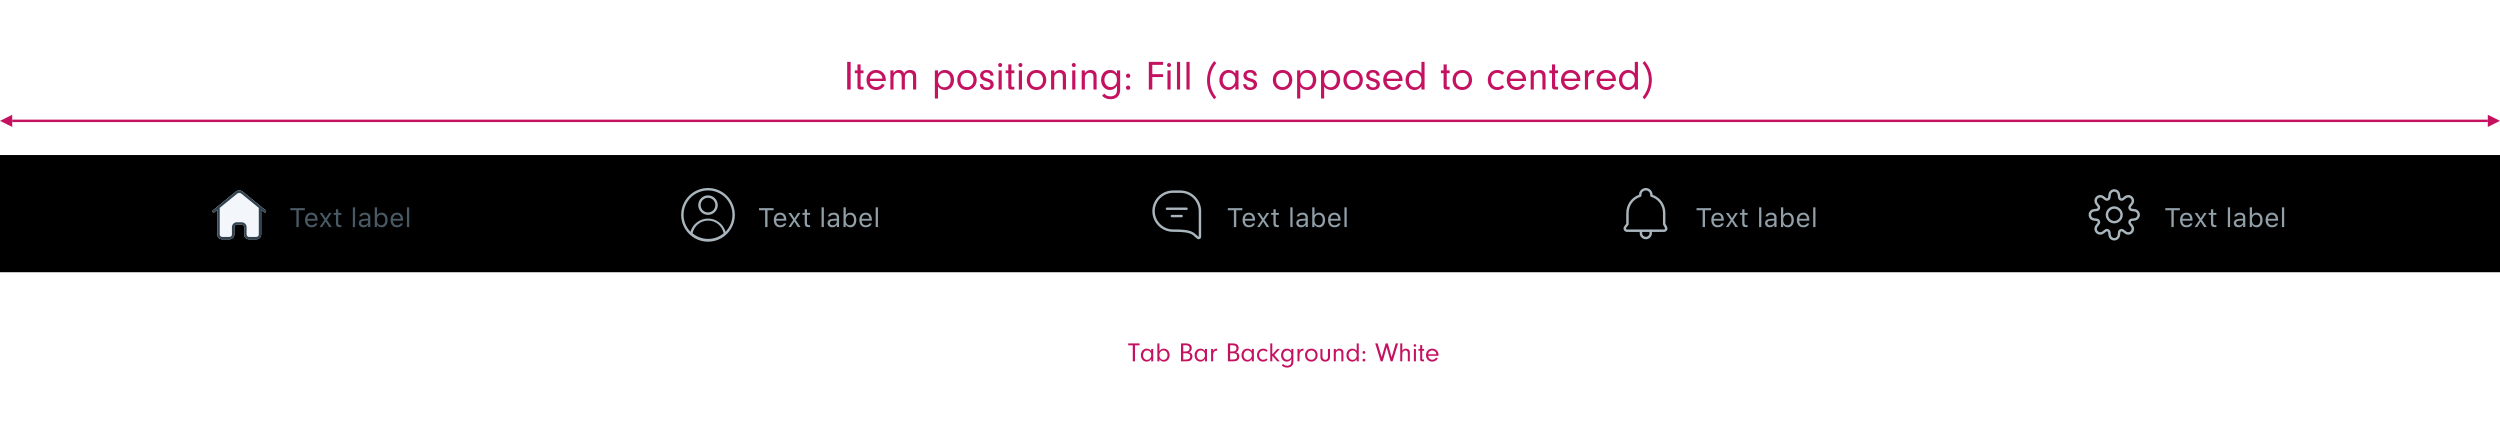 <svg xmlns="http://www.w3.org/2000/svg" xmlns:xlink="http://www.w3.org/1999/xlink" width="1024" height="180" viewBox="0 0 1024 180">
  <defs>
    <rect id="2-b" width="1024" height="48"/>
    <filter id="2-a" width="100%" height="102.1%" x="0%" y="-1.6%" filterUnits="objectBoundingBox">
      <feOffset dy="-.5" in="SourceAlpha" result="shadowOffsetOuter1"/>
      <feComposite in="shadowOffsetOuter1" in2="SourceAlpha" operator="out" result="shadowOffsetOuter1"/>
      <feColorMatrix in="shadowOffsetOuter1" values="0 0 0 0 0   0 0 0 0 0   0 0 0 0 0  0 0 0 0.2 0"/>
    </filter>
    <path id="2-c" d="M12,15 L12,15.5 C10.109,15.5 8.5,13.891 8.5,11.999 C8.5,10.108 10.109,8.5 12,8.5 C13.891,8.5 15.5,10.108 15.5,11.999 C15.5,13.891 13.891,15.5 12,15.5 L12,15 Z M14.5,11.999 C14.5,10.661 13.339,9.5 12,9.5 C10.661,9.5 9.5,10.661 9.5,11.999 C9.5,13.339 10.661,14.5 12,14.5 C13.339,14.5 14.5,13.339 14.5,11.999 Z M19.061,10.47 C17.921,10.328 17.369,8.998 18.075,8.09 L18.832,7.117 C19.261,6.564 19.212,5.778 18.717,5.283 C18.223,4.788 17.437,4.739 16.884,5.169 L15.91,5.925 C15.003,6.631 13.673,6.08 13.531,4.94 L13.377,3.716 C13.29,3.021 12.7,2.5 12,2.5 C11.3,2.5 10.71,3.021 10.623,3.716 L10.469,4.94 C10.327,6.08 8.997,6.631 8.09,5.926 L7.116,5.169 C6.563,4.739 5.777,4.788 5.283,5.283 C4.788,5.778 4.739,6.564 5.168,7.116 L5.926,8.09 C6.631,8.998 6.079,10.328 4.939,10.47 L3.716,10.623 C3.021,10.71 2.5,11.301 2.5,12 C2.5,12.7 3.021,13.291 3.715,13.378 L4.939,13.531 C6.079,13.673 6.631,15.003 5.925,15.911 L5.168,16.884 C4.739,17.437 4.788,18.223 5.283,18.718 C5.777,19.213 6.563,19.262 7.116,18.832 L8.09,18.074 C8.997,17.37 10.327,17.921 10.469,19.06 L10.623,20.285 C10.71,20.979 11.3,21.5 12,21.5 C12.7,21.5 13.29,20.979 13.377,20.285 L13.531,19.061 C13.673,17.921 15.003,17.37 15.91,18.075 L16.884,18.832 C17.437,19.262 18.223,19.213 18.717,18.718 C19.212,18.223 19.261,17.437 18.832,16.885 L18.074,15.911 C17.369,15.003 17.921,13.673 19.061,13.531 L20.284,13.378 C20.979,13.291 21.5,12.7 21.5,12 C21.5,11.301 20.979,10.71 20.285,10.623 L19.061,10.47 Z M22.5,12 C22.5,13.204 21.603,14.221 20.408,14.37 L19.184,14.523 C18.814,14.569 18.635,15.002 18.864,15.297 L19.621,16.271 C20.36,17.221 20.276,18.574 19.424,19.425 C18.573,20.276 17.221,20.361 16.27,19.621 L15.297,18.864 C15.002,18.635 14.569,18.814 14.523,19.185 L14.369,20.409 C14.22,21.604 13.205,22.5 12,22.5 C10.795,22.5 9.78,21.604 9.631,20.409 L9.477,19.184 C9.431,18.814 8.998,18.635 8.704,18.864 L7.73,19.621 C6.779,20.361 5.427,20.276 4.576,19.425 C3.724,18.574 3.64,17.221 4.379,16.27 L5.136,15.297 C5.365,15.002 5.186,14.569 4.816,14.523 L3.591,14.37 C2.397,14.221 1.5,13.204 1.5,12 C1.5,10.796 2.397,9.78 3.592,9.631 L4.816,9.478 C5.186,9.432 5.365,8.999 5.136,8.704 L4.379,7.73 C3.64,6.779 3.724,5.427 4.575,4.576 C5.426,3.724 6.779,3.64 7.73,4.379 L8.704,5.136 C8.998,5.366 9.431,5.186 9.477,4.816 L9.631,3.592 C9.78,2.397 10.796,1.5 12,1.5 C13.204,1.5 14.22,2.397 14.369,3.592 L14.523,4.816 C14.569,5.186 15.002,5.366 15.296,5.136 L16.27,4.379 C17.221,3.64 18.574,3.724 19.424,4.576 C20.276,5.427 20.36,6.779 19.621,7.73 L18.864,8.703 C18.635,8.999 18.814,9.432 19.184,9.478 L20.408,9.631 C21.603,9.78 22.5,10.796 22.5,12 Z"/>
    <path id="2-d" d="M13.491,2 L10.514,2 C5.812,2 2,5.799 2,10.485 C2,15.171 5.812,18.97 10.514,18.97 L11.162,18.97 C18.84,18.97 18.33,20.363 20.398,21.818 C20.577,21.943 20.773,22 20.965,22 C21.498,22 22,21.567 22,20.965 L22,10.48 C22,5.796 18.19,2 13.491,2 M13.491,2.998 C17.631,2.998 20.998,6.354 20.998,10.48 L20.998,20.965 C20.998,20.988 20.977,20.998 20.974,21.001 C20.607,20.741 20.331,20.484 20.041,20.211 C18.556,18.818 17.217,17.972 11.162,17.972 L10.514,17.972 C6.372,17.972 3.002,14.614 3.002,10.485 C3.002,6.356 6.372,2.998 10.514,2.998 L13.491,2.998 M16,9 C16.276,9 16.5,9.224 16.5,9.5 C16.5,9.776 16.276,10 16,10 L8,10 C7.724,10 7.5,9.776 7.5,9.5 C7.5,9.224 7.724,9 8,9 L16,9 Z M14,12 C14.276,12 14.5,12.224 14.5,12.5 C14.5,12.776 14.276,13 14,13 L10,13 C9.724,13 9.5,12.776 9.5,12.5 C9.5,12.224 9.724,12 10,12 L14,12 Z"/>
    <path id="2-e" d="M12,11.014 C13.654,11.014 15,9.668 15,8.014 C15,6.36 13.654,5.014 12,5.014 C10.346,5.014 9,6.36 9,8.014 C9,9.668 10.346,11.014 12,11.014 Z M12,4.014 C14.206,4.014 16,5.808 16,8.014 C16,10.22 14.206,12.014 12,12.014 C9.794,12.014 8,10.22 8,8.014 C8,5.808 9.794,4.014 12,4.014 Z M19.193,18.93 C20.926,17.13 22,14.69 22,11.999 C22,6.486 17.514,2 12,2 C6.486,2 2,6.486 2,11.999 C2,14.69 3.073,17.13 4.807,18.93 C5.711,15.803 8.582,13.514 12,13.514 C15.418,13.514 18.289,15.803 19.193,18.93 Z M12,1 C18.075,1 23,5.925 23,11.999 C23,18.075 18.075,22.999 12,22.999 C5.925,22.999 1,18.075 1,11.999 C1,5.925 5.925,1 12,1 Z M12.049,14.354 C8.943,14.354 6.293,16.555 5.685,19.552 C7.48,21.041 9.72,21.854 12.049,21.854 C14.378,21.854 16.618,21.041 18.413,19.552 C17.805,16.555 15.155,14.354 12.049,14.354 Z"/>
    <path id="2-f" d="M21,9.959 L21,20.033 C21,21.14 20.102,22.038 18.995,22.038 L16.005,22.038 C14.898,22.038 14,21.14 14,20.033 L14,17.041 C14,16.487 13.551,16.038 12.997,16.038 L11.003,16.038 C10.449,16.038 10,16.487 10,17.041 L10,20.033 C10,21.14 9.102,22.038 7.995,22.038 L5.005,22.038 C3.898,22.038 3,21.14 3,20.033 L3,9.96 L1.816,10.926 C1.602,11.1 1.287,11.068 1.113,10.854 C0.938,10.64 0.97,10.326 1.184,10.151 L10.315,2.703 C11.246,1.771 12.754,1.771 13.647,2.669 L22.816,10.151 C23.03,10.326 23.062,10.64 22.887,10.854 C22.713,11.068 22.398,11.1 22.184,10.926 L21,9.959 Z M20,9.143 L12.977,3.41 C12.438,2.869 11.562,2.869 10.985,3.444 L4,9.144 L4,20.033 C4,20.588 4.45,21.038 5.005,21.038 L7.995,21.038 C8.55,21.038 9,20.588 9,20.033 L9,17.041 C9,15.935 9.897,15.038 11.003,15.038 L12.997,15.038 C14.103,15.038 15,15.935 15,17.041 L15,20.033 C15,20.588 15.45,21.038 16.005,21.038 L18.995,21.038 C19.55,21.038 20,20.588 20,20.033 L20,9.143 Z"/>
  </defs>
  <g fill="none" fill-rule="evenodd">
    <rect width="1024" height="180" fill="#FFF" fill-opacity=".01" fill-rule="nonzero"/>
    <g transform="translate(0 25)">
      <g transform="translate(0 39)">
        <rect width="1024" height="48" fill="#FFF"/>
        <use fill="#000" filter="url(#2-a)" xlink:href="#2-b"/>
        <use fill="#FFF" fill-opacity="0" xlink:href="#2-b"/>
        <g transform="translate(854 12)">
          <path fill="#919FA8" d="M36.369,17 L35.402,17 L35.402,10.12 L32.905,10.12 L32.905,9.25 L38.867,9.25 L38.867,10.12 L36.369,10.12 L36.369,17 Z M41.547,11.924 C40.623,11.924 39.979,12.601 39.909,13.627 L43.099,13.627 C43.078,12.601 42.466,11.924 41.547,11.924 Z M43.073,15.501 L43.996,15.501 C43.717,16.495 42.825,17.102 41.558,17.102 C39.952,17.102 38.948,15.942 38.948,14.11 C38.948,12.29 39.968,11.108 41.558,11.108 C43.121,11.108 44.072,12.22 44.072,14.019 L44.072,14.374 L39.909,14.374 L39.909,14.417 C39.957,15.561 40.596,16.286 41.579,16.286 C42.326,16.286 42.831,16.012 43.073,15.501 Z M47.429,14.814 L47.343,14.814 L45.968,17 L44.92,17 L46.902,14.105 L44.899,11.21 L46,11.21 L47.375,13.364 L47.461,13.364 L48.82,11.21 L49.867,11.21 L47.901,14.067 L49.894,17 L48.798,17 L47.429,14.814 Z M51.613,9.711 L52.537,9.711 L52.537,11.21 L53.826,11.21 L53.826,11.983 L52.537,11.983 L52.537,15.26 C52.537,15.942 52.795,16.232 53.396,16.232 C53.563,16.232 53.654,16.227 53.826,16.21 L53.826,16.989 C53.643,17.021 53.466,17.043 53.283,17.043 C52.091,17.043 51.613,16.603 51.613,15.496 L51.613,11.983 L50.678,11.983 L50.678,11.21 L51.613,11.21 L51.613,9.711 Z M58.521,17 L58.521,8.911 L59.444,8.911 L59.444,17 L58.521,17 Z M63.091,16.291 C64.042,16.291 64.746,15.668 64.746,14.841 L64.746,14.309 L63.188,14.411 C62.307,14.47 61.921,14.776 61.921,15.356 C61.921,15.947 62.42,16.291 63.091,16.291 Z M62.92,17.102 C61.797,17.102 60.965,16.436 60.965,15.378 C60.965,14.341 61.727,13.745 63.075,13.665 L64.746,13.562 L64.746,13.036 C64.746,12.322 64.3,11.93 63.435,11.93 C62.742,11.93 62.259,12.193 62.13,12.649 L61.195,12.649 C61.319,11.72 62.232,11.108 63.467,11.108 C64.88,11.108 65.67,11.833 65.67,13.036 L65.67,17 L64.789,17 L64.789,16.146 L64.703,16.146 C64.327,16.764 63.693,17.102 62.92,17.102 Z M70.327,17.102 C69.521,17.102 68.833,16.721 68.468,16.076 L68.382,16.076 L68.382,17 L67.501,17 L67.501,8.911 L68.425,8.911 L68.425,12.123 L68.511,12.123 C68.828,11.5 69.532,11.108 70.327,11.108 C71.798,11.108 72.754,12.284 72.754,14.105 C72.754,15.915 71.793,17.102 70.327,17.102 Z M70.112,11.94 C69.059,11.94 68.404,12.768 68.404,14.105 C68.404,15.442 69.059,16.27 70.112,16.27 C71.17,16.27 71.798,15.458 71.798,14.105 C71.798,12.751 71.17,11.94 70.112,11.94 Z M76.584,11.924 C75.66,11.924 75.016,12.601 74.946,13.627 L78.136,13.627 C78.115,12.601 77.502,11.924 76.584,11.924 Z M78.109,15.501 L79.033,15.501 C78.754,16.495 77.862,17.102 76.595,17.102 C74.989,17.102 73.984,15.942 73.984,14.11 C73.984,12.29 75.005,11.108 76.595,11.108 C78.158,11.108 79.108,12.22 79.108,14.019 L79.108,14.374 L74.946,14.374 L74.946,14.417 C74.994,15.561 75.633,16.286 76.616,16.286 C77.363,16.286 77.868,16.012 78.109,15.501 Z M80.682,17 L80.682,8.911 L81.606,8.911 L81.606,17 L80.682,17 Z"/>
          <path d="M22.5,12 C22.5,13.204 21.603,14.221 20.408,14.37 L19.184,14.523 C18.814,14.569 18.635,15.002 18.864,15.297 L19.621,16.271 C20.36,17.221 20.276,18.574 19.424,19.425 C18.573,20.276 17.221,20.361 16.27,19.621 L15.297,18.864 C15.002,18.635 14.569,18.814 14.523,19.185 L14.369,20.409 C14.22,21.604 13.205,22.5 12,22.5 C10.795,22.5 9.78,21.604 9.631,20.409 L9.477,19.184 C9.431,18.814 8.998,18.635 8.704,18.864 L7.73,19.621 C6.779,20.361 5.427,20.276 4.576,19.425 C3.724,18.574 3.64,17.221 4.379,16.27 L5.136,15.297 C5.365,15.002 5.186,14.569 4.816,14.523 L3.591,14.37 C2.397,14.221 1.5,13.204 1.5,12 C1.5,10.796 2.397,9.78 3.592,9.631 L4.816,9.478 C5.186,9.432 5.365,8.999 5.136,8.704 L4.379,7.73 C3.64,6.779 3.724,5.427 4.575,4.576 C5.426,3.724 6.779,3.64 7.73,4.379 L8.704,5.136 C8.998,5.366 9.431,5.186 9.477,4.816 L9.631,3.592 C9.78,2.397 10.796,1.5 12,1.5 C13.204,1.5 14.22,2.397 14.369,3.592 L14.523,4.816 C14.569,5.186 15.002,5.366 15.296,5.136 L16.27,4.379 C17.221,3.64 18.574,3.724 19.424,4.576 C20.276,5.427 20.36,6.779 19.621,7.73 L18.864,8.703 C18.635,8.999 18.814,9.432 19.184,9.478 L20.408,9.631 C21.603,9.78 22.5,10.796 22.5,12 Z M12,15 L12,15.5 C13.891,15.5 15.5,13.891 15.5,11.999 C15.5,10.108 13.891,8.5 12,8.5 C10.109,8.5 8.5,10.108 8.5,11.999 C8.5,13.891 10.109,15.5 12,15.5 L12,15 Z"/>
          <use fill="#A9B6BE" xlink:href="#2-c"/>
        </g>
        <g transform="translate(662 12)">
          <path fill="#919FA8" d="M36.369,17 L35.402,17 L35.402,10.12 L32.905,10.12 L32.905,9.25 L38.867,9.25 L38.867,10.12 L36.369,10.12 L36.369,17 Z M41.547,11.924 C40.623,11.924 39.979,12.601 39.909,13.627 L43.099,13.627 C43.078,12.601 42.466,11.924 41.547,11.924 Z M43.073,15.501 L43.996,15.501 C43.717,16.495 42.825,17.102 41.558,17.102 C39.952,17.102 38.948,15.942 38.948,14.11 C38.948,12.29 39.968,11.108 41.558,11.108 C43.121,11.108 44.072,12.22 44.072,14.019 L44.072,14.374 L39.909,14.374 L39.909,14.417 C39.957,15.561 40.596,16.286 41.579,16.286 C42.326,16.286 42.831,16.012 43.073,15.501 Z M47.429,14.814 L47.343,14.814 L45.968,17 L44.92,17 L46.902,14.105 L44.899,11.21 L46,11.21 L47.375,13.364 L47.461,13.364 L48.82,11.21 L49.867,11.21 L47.901,14.067 L49.894,17 L48.798,17 L47.429,14.814 Z M51.613,9.711 L52.537,9.711 L52.537,11.21 L53.826,11.21 L53.826,11.983 L52.537,11.983 L52.537,15.26 C52.537,15.942 52.795,16.232 53.396,16.232 C53.563,16.232 53.654,16.227 53.826,16.21 L53.826,16.989 C53.643,17.021 53.466,17.043 53.283,17.043 C52.091,17.043 51.613,16.603 51.613,15.496 L51.613,11.983 L50.678,11.983 L50.678,11.21 L51.613,11.21 L51.613,9.711 Z M58.521,17 L58.521,8.911 L59.444,8.911 L59.444,17 L58.521,17 Z M63.091,16.291 C64.042,16.291 64.746,15.668 64.746,14.841 L64.746,14.309 L63.188,14.411 C62.307,14.47 61.921,14.776 61.921,15.356 C61.921,15.947 62.42,16.291 63.091,16.291 Z M62.92,17.102 C61.797,17.102 60.965,16.436 60.965,15.378 C60.965,14.341 61.727,13.745 63.075,13.665 L64.746,13.562 L64.746,13.036 C64.746,12.322 64.3,11.93 63.435,11.93 C62.742,11.93 62.259,12.193 62.13,12.649 L61.195,12.649 C61.319,11.72 62.232,11.108 63.467,11.108 C64.88,11.108 65.67,11.833 65.67,13.036 L65.67,17 L64.789,17 L64.789,16.146 L64.703,16.146 C64.327,16.764 63.693,17.102 62.92,17.102 Z M70.327,17.102 C69.521,17.102 68.833,16.721 68.468,16.076 L68.382,16.076 L68.382,17 L67.501,17 L67.501,8.911 L68.425,8.911 L68.425,12.123 L68.511,12.123 C68.828,11.5 69.532,11.108 70.327,11.108 C71.798,11.108 72.754,12.284 72.754,14.105 C72.754,15.915 71.793,17.102 70.327,17.102 Z M70.112,11.94 C69.059,11.94 68.404,12.768 68.404,14.105 C68.404,15.442 69.059,16.27 70.112,16.27 C71.17,16.27 71.798,15.458 71.798,14.105 C71.798,12.751 71.17,11.94 70.112,11.94 Z M76.584,11.924 C75.66,11.924 75.016,12.601 74.946,13.627 L78.136,13.627 C78.115,12.601 77.502,11.924 76.584,11.924 Z M78.109,15.501 L79.033,15.501 C78.754,16.495 77.862,17.102 76.595,17.102 C74.989,17.102 73.984,15.942 73.984,14.11 C73.984,12.29 75.005,11.108 76.595,11.108 C78.158,11.108 79.108,12.22 79.108,14.019 L79.108,14.374 L74.946,14.374 L74.946,14.417 C74.994,15.561 75.633,16.286 76.616,16.286 C77.363,16.286 77.868,16.012 78.109,15.501 Z M80.682,17 L80.682,8.911 L81.606,8.911 L81.606,17 L80.682,17 Z"/>
          <path fill="#A9B6BE" d="M19.571,18.002 L4.427,18.002 C4.193,18.002 4.084,17.84 4.049,17.771 C4.014,17.7 3.947,17.519 4.085,17.329 L5.112,15.937 L5.112,11.216 C5.112,8.138 7.115,5.427 9.985,4.625 C10.205,4.563 10.341,4.361 10.342,4.143 L10.351,3.775 C10.351,2.797 11.149,2 12.13,2 C13.111,2 13.909,2.797 13.909,3.775 L13.909,4.143 C13.919,4.361 14.054,4.563 14.275,4.625 C17.144,5.427 19.148,8.138 19.148,11.216 L19.148,15.899 L19.945,17.379 C20.048,17.57 19.972,17.734 19.935,17.796 C19.898,17.858 19.789,18.002 19.571,18.002 Z M13.635,19.502 C13.635,20.33 12.96,21.004 12.13,21.004 C11.3,21.004 10.624,20.33 10.624,19.502 L10.624,19.002 L13.635,19.002 L13.635,19.502 Z M20.151,15.647 L20.151,11.216 C20.151,7.828 18.009,4.845 14.911,3.798 C14.911,2.245 13.664,1 12.13,1 C10.596,1 9.348,2.245 9.348,3.775 C6.251,4.845 4.109,7.828 4.109,11.216 L4.109,15.608 L3.277,16.737 C2.957,17.172 2.911,17.741 3.155,18.222 C3.4,18.703 3.887,19.002 4.427,19.002 L9.622,19.002 L9.622,19.502 C9.622,20.882 10.747,22.004 12.13,22.004 C13.513,22.004 14.638,20.882 14.638,19.502 L14.638,19.002 L19.571,19.002 C20.079,19.002 20.536,18.743 20.796,18.31 C21.056,17.876 21.068,17.352 20.829,16.906 L20.151,15.647 Z"/>
        </g>
        <g transform="translate(470 12)">
          <path fill="#919FA8" d="M36.369,17 L35.402,17 L35.402,10.12 L32.905,10.12 L32.905,9.25 L38.867,9.25 L38.867,10.12 L36.369,10.12 L36.369,17 Z M41.547,11.924 C40.623,11.924 39.979,12.601 39.909,13.627 L43.099,13.627 C43.078,12.601 42.466,11.924 41.547,11.924 Z M43.073,15.501 L43.996,15.501 C43.717,16.495 42.825,17.102 41.558,17.102 C39.952,17.102 38.948,15.942 38.948,14.11 C38.948,12.29 39.968,11.108 41.558,11.108 C43.121,11.108 44.072,12.22 44.072,14.019 L44.072,14.374 L39.909,14.374 L39.909,14.417 C39.957,15.561 40.596,16.286 41.579,16.286 C42.326,16.286 42.831,16.012 43.073,15.501 Z M47.429,14.814 L47.343,14.814 L45.968,17 L44.92,17 L46.902,14.105 L44.899,11.21 L46,11.21 L47.375,13.364 L47.461,13.364 L48.82,11.21 L49.867,11.21 L47.901,14.067 L49.894,17 L48.798,17 L47.429,14.814 Z M51.613,9.711 L52.537,9.711 L52.537,11.21 L53.826,11.21 L53.826,11.983 L52.537,11.983 L52.537,15.26 C52.537,15.942 52.795,16.232 53.396,16.232 C53.563,16.232 53.654,16.227 53.826,16.21 L53.826,16.989 C53.643,17.021 53.466,17.043 53.283,17.043 C52.091,17.043 51.613,16.603 51.613,15.496 L51.613,11.983 L50.678,11.983 L50.678,11.21 L51.613,11.21 L51.613,9.711 Z M58.521,17 L58.521,8.911 L59.444,8.911 L59.444,17 L58.521,17 Z M63.091,16.291 C64.042,16.291 64.746,15.668 64.746,14.841 L64.746,14.309 L63.188,14.411 C62.307,14.47 61.921,14.776 61.921,15.356 C61.921,15.947 62.42,16.291 63.091,16.291 Z M62.92,17.102 C61.797,17.102 60.965,16.436 60.965,15.378 C60.965,14.341 61.727,13.745 63.075,13.665 L64.746,13.562 L64.746,13.036 C64.746,12.322 64.3,11.93 63.435,11.93 C62.742,11.93 62.259,12.193 62.13,12.649 L61.195,12.649 C61.319,11.72 62.232,11.108 63.467,11.108 C64.88,11.108 65.67,11.833 65.67,13.036 L65.67,17 L64.789,17 L64.789,16.146 L64.703,16.146 C64.327,16.764 63.693,17.102 62.92,17.102 Z M70.327,17.102 C69.521,17.102 68.833,16.721 68.468,16.076 L68.382,16.076 L68.382,17 L67.501,17 L67.501,8.911 L68.425,8.911 L68.425,12.123 L68.511,12.123 C68.828,11.5 69.532,11.108 70.327,11.108 C71.798,11.108 72.754,12.284 72.754,14.105 C72.754,15.915 71.793,17.102 70.327,17.102 Z M70.112,11.94 C69.059,11.94 68.404,12.768 68.404,14.105 C68.404,15.442 69.059,16.27 70.112,16.27 C71.17,16.27 71.798,15.458 71.798,14.105 C71.798,12.751 71.17,11.94 70.112,11.94 Z M76.584,11.924 C75.66,11.924 75.016,12.601 74.946,13.627 L78.136,13.627 C78.115,12.601 77.502,11.924 76.584,11.924 Z M78.109,15.501 L79.033,15.501 C78.754,16.495 77.862,17.102 76.595,17.102 C74.989,17.102 73.984,15.942 73.984,14.11 C73.984,12.29 75.005,11.108 76.595,11.108 C78.158,11.108 79.108,12.22 79.108,14.019 L79.108,14.374 L74.946,14.374 L74.946,14.417 C74.994,15.561 75.633,16.286 76.616,16.286 C77.363,16.286 77.868,16.012 78.109,15.501 Z M80.682,17 L80.682,8.911 L81.606,8.911 L81.606,17 L80.682,17 Z"/>
          <path d="M13.491,2 C18.19,2 22,5.796 22,10.48 L22,20.965 C22,21.567 21.498,22 20.965,22 C20.773,22 20.577,21.943 20.398,21.818 C18.33,20.363 18.84,18.97 11.162,18.97 L10.514,18.97 C5.812,18.97 2,15.171 2,10.485 C2,5.799 5.812,2 10.514,2 L13.491,2 Z M16,9 L8,9 C7.724,9 7.5,9.224 7.5,9.5 C7.5,9.776 7.724,10 8,10 L16,10 C16.276,10 16.5,9.776 16.5,9.5 C16.5,9.224 16.276,9 16,9 Z M14,12 L10,12 C9.724,12 9.5,12.224 9.5,12.5 C9.5,12.776 9.724,13 10,13 L14,13 C14.276,13 14.5,12.776 14.5,12.5 C14.5,12.224 14.276,12 14,12 Z"/>
          <use fill="#A9B6BE" xlink:href="#2-d"/>
        </g>
        <g transform="translate(278 12)">
          <path fill="#919FA8" d="M36.369,17 L35.402,17 L35.402,10.12 L32.905,10.12 L32.905,9.25 L38.867,9.25 L38.867,10.12 L36.369,10.12 L36.369,17 Z M41.547,11.924 C40.623,11.924 39.979,12.601 39.909,13.627 L43.099,13.627 C43.078,12.601 42.466,11.924 41.547,11.924 Z M43.073,15.501 L43.996,15.501 C43.717,16.495 42.825,17.102 41.558,17.102 C39.952,17.102 38.948,15.942 38.948,14.11 C38.948,12.29 39.968,11.108 41.558,11.108 C43.121,11.108 44.072,12.22 44.072,14.019 L44.072,14.374 L39.909,14.374 L39.909,14.417 C39.957,15.561 40.596,16.286 41.579,16.286 C42.326,16.286 42.831,16.012 43.073,15.501 Z M47.429,14.814 L47.343,14.814 L45.968,17 L44.92,17 L46.902,14.105 L44.899,11.21 L46,11.21 L47.375,13.364 L47.461,13.364 L48.82,11.21 L49.867,11.21 L47.901,14.067 L49.894,17 L48.798,17 L47.429,14.814 Z M51.613,9.711 L52.537,9.711 L52.537,11.21 L53.826,11.21 L53.826,11.983 L52.537,11.983 L52.537,15.26 C52.537,15.942 52.795,16.232 53.396,16.232 C53.563,16.232 53.654,16.227 53.826,16.21 L53.826,16.989 C53.643,17.021 53.466,17.043 53.283,17.043 C52.091,17.043 51.613,16.603 51.613,15.496 L51.613,11.983 L50.678,11.983 L50.678,11.21 L51.613,11.21 L51.613,9.711 Z M58.521,17 L58.521,8.911 L59.444,8.911 L59.444,17 L58.521,17 Z M63.091,16.291 C64.042,16.291 64.746,15.668 64.746,14.841 L64.746,14.309 L63.188,14.411 C62.307,14.47 61.921,14.776 61.921,15.356 C61.921,15.947 62.42,16.291 63.091,16.291 Z M62.92,17.102 C61.797,17.102 60.965,16.436 60.965,15.378 C60.965,14.341 61.727,13.745 63.075,13.665 L64.746,13.562 L64.746,13.036 C64.746,12.322 64.3,11.93 63.435,11.93 C62.742,11.93 62.259,12.193 62.13,12.649 L61.195,12.649 C61.319,11.72 62.232,11.108 63.467,11.108 C64.88,11.108 65.67,11.833 65.67,13.036 L65.67,17 L64.789,17 L64.789,16.146 L64.703,16.146 C64.327,16.764 63.693,17.102 62.92,17.102 Z M70.327,17.102 C69.521,17.102 68.833,16.721 68.468,16.076 L68.382,16.076 L68.382,17 L67.501,17 L67.501,8.911 L68.425,8.911 L68.425,12.123 L68.511,12.123 C68.828,11.5 69.532,11.108 70.327,11.108 C71.798,11.108 72.754,12.284 72.754,14.105 C72.754,15.915 71.793,17.102 70.327,17.102 Z M70.112,11.94 C69.059,11.94 68.404,12.768 68.404,14.105 C68.404,15.442 69.059,16.27 70.112,16.27 C71.17,16.27 71.798,15.458 71.798,14.105 C71.798,12.751 71.17,11.94 70.112,11.94 Z M76.584,11.924 C75.66,11.924 75.016,12.601 74.946,13.627 L78.136,13.627 C78.115,12.601 77.502,11.924 76.584,11.924 Z M78.109,15.501 L79.033,15.501 C78.754,16.495 77.862,17.102 76.595,17.102 C74.989,17.102 73.984,15.942 73.984,14.11 C73.984,12.29 75.005,11.108 76.595,11.108 C78.158,11.108 79.108,12.22 79.108,14.019 L79.108,14.374 L74.946,14.374 L74.946,14.417 C74.994,15.561 75.633,16.286 76.616,16.286 C77.363,16.286 77.868,16.012 78.109,15.501 Z M80.682,17 L80.682,8.911 L81.606,8.911 L81.606,17 L80.682,17 Z"/>
          <path d="M12,11 C10.346,11 9,9.654 9,8 C9,6.346 10.346,5 12,5 C13.654,5 15,6.346 15,8 C15,9.654 13.654,11 12,11 Z M18.359,19.683 C18.649,19.443 18.934,19.196 19.196,18.924 C18.295,15.794 15.42,13.5 12,13.5 C8.58,13.5 5.705,15.794 4.803,18.924 C5.065,19.196 5.35,19.443 5.64,19.683 C6.255,16.694 8.899,14.5 12,14.5 C15.1,14.5 17.745,16.694 18.359,19.683 Z M12,4 C9.794,4 8,5.794 8,8 C8,10.206 9.794,12 12,12 C14.206,12 16,10.206 16,8 C16,5.794 14.206,4 12,4 Z M12,1 C18.075,1 23,5.925 23,12 C23,18.076 18.075,23 12,23 C5.924,23 1,18.076 1,12 C1,5.925 5.924,1 12,1 Z"/>
          <use fill="#A9B6BE" xlink:href="#2-e"/>
        </g>
        <g transform="translate(86 12)">
          <path fill="#495A67" d="M36.369,17 L35.402,17 L35.402,10.12 L32.905,10.12 L32.905,9.25 L38.867,9.25 L38.867,10.12 L36.369,10.12 L36.369,17 Z M41.547,11.924 C40.623,11.924 39.979,12.601 39.909,13.627 L43.099,13.627 C43.078,12.601 42.466,11.924 41.547,11.924 Z M43.073,15.501 L43.996,15.501 C43.717,16.495 42.825,17.102 41.558,17.102 C39.952,17.102 38.948,15.942 38.948,14.11 C38.948,12.29 39.968,11.108 41.558,11.108 C43.121,11.108 44.072,12.22 44.072,14.019 L44.072,14.374 L39.909,14.374 L39.909,14.417 C39.957,15.561 40.596,16.286 41.579,16.286 C42.326,16.286 42.831,16.012 43.073,15.501 Z M47.429,14.814 L47.343,14.814 L45.968,17 L44.92,17 L46.902,14.105 L44.899,11.21 L46,11.21 L47.375,13.364 L47.461,13.364 L48.82,11.21 L49.867,11.21 L47.901,14.067 L49.894,17 L48.798,17 L47.429,14.814 Z M51.613,9.711 L52.537,9.711 L52.537,11.21 L53.826,11.21 L53.826,11.983 L52.537,11.983 L52.537,15.26 C52.537,15.942 52.795,16.232 53.396,16.232 C53.563,16.232 53.654,16.227 53.826,16.21 L53.826,16.989 C53.643,17.021 53.466,17.043 53.283,17.043 C52.091,17.043 51.613,16.603 51.613,15.496 L51.613,11.983 L50.678,11.983 L50.678,11.21 L51.613,11.21 L51.613,9.711 Z M58.521,17 L58.521,8.911 L59.444,8.911 L59.444,17 L58.521,17 Z M63.091,16.291 C64.042,16.291 64.746,15.668 64.746,14.841 L64.746,14.309 L63.188,14.411 C62.307,14.47 61.921,14.776 61.921,15.356 C61.921,15.947 62.42,16.291 63.091,16.291 Z M62.92,17.102 C61.797,17.102 60.965,16.436 60.965,15.378 C60.965,14.341 61.727,13.745 63.075,13.665 L64.746,13.562 L64.746,13.036 C64.746,12.322 64.3,11.93 63.435,11.93 C62.742,11.93 62.259,12.193 62.13,12.649 L61.195,12.649 C61.319,11.72 62.232,11.108 63.467,11.108 C64.88,11.108 65.67,11.833 65.67,13.036 L65.67,17 L64.789,17 L64.789,16.146 L64.703,16.146 C64.327,16.764 63.693,17.102 62.92,17.102 Z M70.327,17.102 C69.521,17.102 68.833,16.721 68.468,16.076 L68.382,16.076 L68.382,17 L67.501,17 L67.501,8.911 L68.425,8.911 L68.425,12.123 L68.511,12.123 C68.828,11.5 69.532,11.108 70.327,11.108 C71.798,11.108 72.754,12.284 72.754,14.105 C72.754,15.915 71.793,17.102 70.327,17.102 Z M70.112,11.94 C69.059,11.94 68.404,12.768 68.404,14.105 C68.404,15.442 69.059,16.27 70.112,16.27 C71.17,16.27 71.798,15.458 71.798,14.105 C71.798,12.751 71.17,11.94 70.112,11.94 Z M76.584,11.924 C75.66,11.924 75.016,12.601 74.946,13.627 L78.136,13.627 C78.115,12.601 77.502,11.924 76.584,11.924 Z M78.109,15.501 L79.033,15.501 C78.754,16.495 77.862,17.102 76.595,17.102 C74.989,17.102 73.984,15.942 73.984,14.11 C73.984,12.29 75.005,11.108 76.595,11.108 C78.158,11.108 79.108,12.22 79.108,14.019 L79.108,14.374 L74.946,14.374 L74.946,14.417 C74.994,15.561 75.633,16.286 76.616,16.286 C77.363,16.286 77.868,16.012 78.109,15.501 Z M80.682,17 L80.682,8.911 L81.606,8.911 L81.606,17 L80.682,17 Z"/>
          <path fill="#F3F6FA" d="M21.008,9.966 L21,20.035 C21,21.14 20.1,22.04 18.995,22.04 L16.005,22.04 C14.897,22.04 14,21.142 14,20.035 L14,17.043 C14,16.491 13.549,16.04 12.997,16.04 L11.003,16.04 C10.449,16.04 10,16.489 10,17.043 L10,20.035 C10,21.142 9.102,22.04 7.995,22.04 L5.005,22.04 C3.897,22.04 3,21.142 3,20.035 L3,9.96 L1.816,10.926 C1.602,11.1 1.287,11.068 1.113,10.854 C0.938,10.64 0.97,10.326 1.184,10.151 L10.315,2.703 C11.246,1.771 12.754,1.771 13.647,2.669 L22.816,10.151 C23.03,10.326 23.062,10.64 22.887,10.854 C22.713,11.068 22.398,11.1 22.184,10.926 L21.008,9.966 Z"/>
          <use fill="#314351" xlink:href="#2-f"/>
        </g>
      </g>
      <g fill="#C41261">
        <g transform="translate(0 22)">
          <rect width="1014" height="1" x="5" y="2"/>
          <polygon points="1021.5 0 1024 5 1019 5" transform="rotate(90 1021.5 2.5)"/>
          <polygon points="2.5 0 5 5 0 5" transform="matrix(0 1 1 0 0 0)"/>
        </g>
        <path d="M348.428,0.34 L348.428,11.679 L347,11.679 L347,0.34 L348.428,0.34 Z M352.508,4.981 L352.508,10.081 C352.525,10.472 352.627,10.557 353.103,10.557 L353.698,10.557 L353.698,11.679 L352.491,11.679 C351.573,11.662 351.216,11.322 351.216,10.455 L351.216,4.981 L350.128,4.981 L350.128,3.842 L351.216,3.842 L351.216,1.377 L352.508,1.377 L352.508,3.842 L353.698,3.842 L353.698,4.981 L352.508,4.981 Z M362.81,8.177 L356.282,8.177 C356.35,8.84 356.469,9.18 356.792,9.605 C357.302,10.302 358.05,10.676 358.9,10.676 C359.869,10.676 360.787,10.149 361.246,9.333 L362.385,9.758 C361.739,11.067 360.396,11.866 358.9,11.866 C356.571,11.866 354.905,10.166 354.905,7.786 C354.905,5.372 356.554,3.655 358.849,3.655 C361.127,3.655 362.827,5.372 362.827,7.667 C362.827,7.769 362.827,7.99 362.81,8.177 Z M356.299,7.225 L361.45,7.225 C361.399,6.613 361.28,6.273 361.008,5.882 C360.515,5.219 359.716,4.811 358.849,4.811 C357.982,4.811 357.2,5.219 356.741,5.899 C356.503,6.273 356.401,6.596 356.299,7.225 Z M364.697,3.842 L365.989,3.842 L365.989,4.93 C366.584,4.029 367.247,3.655 368.216,3.655 C369.287,3.655 369.967,4.114 370.324,5.083 C370.902,4.08 371.633,3.655 372.806,3.655 C373.707,3.655 374.387,3.944 374.795,4.488 C375.169,4.981 375.271,5.423 375.271,6.664 L375.271,11.679 L373.979,11.679 L373.979,6.97 C373.979,6.018 373.945,5.797 373.758,5.474 C373.52,5.066 373.01,4.811 372.398,4.811 C371.259,4.811 370.63,5.576 370.63,6.97 L370.63,11.679 L369.338,11.679 L369.338,6.987 C369.338,6.222 369.27,5.831 369.083,5.491 C368.862,5.049 368.386,4.811 367.808,4.811 C366.669,4.811 365.989,5.627 365.989,6.987 L365.989,11.679 L364.697,11.679 L364.697,3.842 Z M382.921,3.842 L384.213,3.842 L384.213,5.27 C384.961,4.114 385.76,3.655 387.069,3.655 C389.245,3.655 390.758,5.321 390.758,7.701 C390.758,10.166 389.245,11.866 387.069,11.866 C386.457,11.866 385.896,11.73 385.352,11.458 C384.876,11.22 384.638,11.016 384.213,10.455 L384.213,15.351 L382.921,15.351 L382.921,3.842 Z M386.848,4.811 C385.284,4.811 384.213,6.052 384.213,7.888 C384.213,9.605 385.25,10.744 386.797,10.744 C388.344,10.744 389.381,9.537 389.381,7.752 C389.381,6.834 389.16,6.137 388.701,5.627 C388.242,5.117 387.545,4.811 386.848,4.811 Z M396.096,3.655 C398.408,3.655 400.057,5.372 400.057,7.786 C400.057,10.081 398.289,11.866 396.045,11.866 C393.716,11.866 392.084,10.166 392.084,7.752 C392.084,5.321 393.716,3.655 396.096,3.655 Z M396.096,4.845 C394.481,4.845 393.41,6.018 393.41,7.769 C393.41,9.503 394.481,10.676 396.079,10.676 C397.626,10.676 398.731,9.469 398.731,7.769 C398.731,6.018 397.677,4.845 396.096,4.845 Z M406.942,5.984 L405.65,5.984 L405.65,5.899 C405.65,5.168 405.055,4.709 404.154,4.709 C403.287,4.709 402.743,5.151 402.743,5.831 C402.743,6.511 403.083,6.766 404.494,7.157 C405.497,7.429 406.024,7.684 406.398,8.058 C406.789,8.449 407.027,9.01 407.027,9.588 C407.027,10.948 405.905,11.866 404.239,11.866 C402.454,11.866 401.451,11.033 401.315,9.452 L402.59,9.452 C402.675,10.336 403.253,10.812 404.239,10.812 C405.123,10.812 405.701,10.353 405.701,9.656 C405.701,8.976 405.259,8.636 403.916,8.296 C402.216,7.837 401.451,7.123 401.451,5.933 C401.451,4.573 402.556,3.655 404.205,3.655 C405.871,3.655 406.874,4.505 406.942,5.984 Z M410.308,3.842 L410.308,11.679 L409.016,11.679 L409.016,3.842 L410.308,3.842 Z M409.679,0.799 C410.138,0.799 410.495,1.173 410.495,1.649 C410.495,2.108 410.121,2.465 409.662,2.465 C409.203,2.465 408.846,2.108 408.846,1.632 C408.846,1.156 409.203,0.799 409.679,0.799 Z M414.286,4.981 L414.286,10.081 C414.303,10.472 414.405,10.557 414.881,10.557 L415.476,10.557 L415.476,11.679 L414.269,11.679 C413.351,11.662 412.994,11.322 412.994,10.455 L412.994,4.981 L411.906,4.981 L411.906,3.842 L412.994,3.842 L412.994,1.377 L414.286,1.377 L414.286,3.842 L415.476,3.842 L415.476,4.981 L414.286,4.981 Z M418.604,3.842 L418.604,11.679 L417.312,11.679 L417.312,3.842 L418.604,3.842 Z M417.975,0.799 C418.434,0.799 418.791,1.173 418.791,1.649 C418.791,2.108 418.417,2.465 417.958,2.465 C417.499,2.465 417.142,2.108 417.142,1.632 C417.142,1.156 417.499,0.799 417.975,0.799 Z M424.588,3.655 C426.9,3.655 428.549,5.372 428.549,7.786 C428.549,10.081 426.781,11.866 424.537,11.866 C422.208,11.866 420.576,10.166 420.576,7.752 C420.576,5.321 422.208,3.655 424.588,3.655 Z M424.588,4.845 C422.973,4.845 421.902,6.018 421.902,7.769 C421.902,9.503 422.973,10.676 424.571,10.676 C426.118,10.676 427.223,9.469 427.223,7.769 C427.223,6.018 426.169,4.845 424.588,4.845 Z M430.521,3.842 L431.813,3.842 L431.813,4.947 C432.493,4.029 433.173,3.655 434.142,3.655 C434.856,3.655 435.502,3.893 435.961,4.301 C436.454,4.777 436.624,5.321 436.624,6.392 L436.624,11.679 L435.332,11.679 L435.332,6.681 C435.332,5.984 435.247,5.61 435.043,5.338 C434.805,5.015 434.346,4.811 433.819,4.811 C433.241,4.811 432.714,5.032 432.323,5.474 C431.949,5.882 431.813,6.256 431.813,6.902 L431.813,11.679 L430.521,11.679 L430.521,3.842 Z M440.466,3.842 L440.466,11.679 L439.174,11.679 L439.174,3.842 L440.466,3.842 Z M439.837,0.799 C440.296,0.799 440.653,1.173 440.653,1.649 C440.653,2.108 440.279,2.465 439.82,2.465 C439.361,2.465 439.004,2.108 439.004,1.632 C439.004,1.156 439.361,0.799 439.837,0.799 Z M443.067,3.842 L444.359,3.842 L444.359,4.947 C445.039,4.029 445.719,3.655 446.688,3.655 C447.402,3.655 448.048,3.893 448.507,4.301 C449,4.777 449.17,5.321 449.17,6.392 L449.17,11.679 L447.878,11.679 L447.878,6.681 C447.878,5.984 447.793,5.61 447.589,5.338 C447.351,5.015 446.892,4.811 446.365,4.811 C445.787,4.811 445.26,5.032 444.869,5.474 C444.495,5.882 444.359,6.256 444.359,6.902 L444.359,11.679 L443.067,11.679 L443.067,3.842 Z M457.517,5.185 L457.517,3.842 L458.809,3.842 L458.809,11.73 C458.809,13.039 458.486,13.923 457.772,14.603 C457.075,15.283 456.072,15.64 454.882,15.64 C453.42,15.64 452.264,15.164 451.414,14.212 L452.298,13.328 C452.655,13.702 452.825,13.855 453.046,14.008 C453.488,14.28 454.219,14.467 454.882,14.467 C455.698,14.467 456.48,14.178 456.922,13.702 C457.313,13.277 457.517,12.648 457.517,11.832 L457.517,10.183 C456.752,11.339 455.851,11.866 454.627,11.866 C452.553,11.866 451.006,10.115 451.006,7.786 C451.006,6.528 451.465,5.321 452.247,4.573 C452.876,3.961 453.726,3.655 454.729,3.655 C455.919,3.655 456.718,4.097 457.517,5.185 Z M454.967,4.845 C453.437,4.845 452.366,6.035 452.366,7.735 C452.366,9.418 453.454,10.676 454.933,10.676 C455.681,10.676 456.412,10.319 456.922,9.724 C457.262,9.333 457.483,8.568 457.483,7.786 C457.483,6.766 457.33,6.222 456.871,5.712 C456.395,5.185 455.664,4.845 454.967,4.845 Z M462.073,10.047 C462.583,10.047 462.957,10.421 462.957,10.948 C462.957,11.441 462.566,11.815 462.073,11.815 C461.563,11.815 461.189,11.441 461.189,10.931 C461.189,10.421 461.563,10.047 462.073,10.047 Z M462.073,5.151 C462.583,5.151 462.957,5.525 462.957,6.052 C462.957,6.545 462.566,6.919 462.073,6.919 C461.563,6.919 461.189,6.545 461.189,6.035 C461.189,5.525 461.563,5.151 462.073,5.151 Z M471.984,1.564 L471.984,5.355 L476.404,5.355 L476.404,6.579 L471.984,6.579 L471.984,11.679 L470.556,11.679 L470.556,0.34 L476.404,0.34 L476.404,1.564 L471.984,1.564 Z M479.481,3.842 L479.481,11.679 L478.189,11.679 L478.189,3.842 L479.481,3.842 Z M478.852,0.799 C479.311,0.799 479.668,1.173 479.668,1.649 C479.668,2.108 479.294,2.465 478.835,2.465 C478.376,2.465 478.019,2.108 478.019,1.632 C478.019,1.156 478.376,0.799 478.852,0.799 Z M483.374,11.679 L482.082,11.679 L482.082,0.34 L483.374,0.34 L483.374,11.679 Z M487.267,11.679 L485.975,11.679 L485.975,0.34 L487.267,0.34 L487.267,11.679 Z M498.181,14.841 L497.331,15.657 C495.325,13.192 494.407,10.795 494.407,7.939 C494.407,5.015 495.478,2.125 497.365,0 L498.181,0.85 C496.464,2.975 495.614,5.338 495.614,7.888 C495.614,10.37 496.532,12.852 498.181,14.841 Z M506.001,5.134 L506.001,3.842 L507.293,3.842 L507.293,11.679 L506.001,11.679 L506.001,10.166 C505.219,11.339 504.335,11.866 503.145,11.866 C500.986,11.866 499.456,10.166 499.456,7.786 C499.456,5.389 501.02,3.655 503.179,3.655 C504.369,3.655 505.236,4.114 506.001,5.134 Z M503.366,4.811 C502.516,4.811 501.921,5.1 501.462,5.746 C501.054,6.307 500.816,7.055 500.816,7.82 C500.816,9.486 501.904,10.744 503.332,10.744 C504.811,10.744 506.018,9.367 506.018,7.684 C506.018,5.984 504.93,4.811 503.366,4.811 Z M514.807,5.984 L513.515,5.984 L513.515,5.899 C513.515,5.168 512.92,4.709 512.019,4.709 C511.152,4.709 510.608,5.151 510.608,5.831 C510.608,6.511 510.948,6.766 512.359,7.157 C513.362,7.429 513.889,7.684 514.263,8.058 C514.654,8.449 514.892,9.01 514.892,9.588 C514.892,10.948 513.77,11.866 512.104,11.866 C510.319,11.866 509.316,11.033 509.18,9.452 L510.455,9.452 C510.54,10.336 511.118,10.812 512.104,10.812 C512.988,10.812 513.566,10.353 513.566,9.656 C513.566,8.976 513.124,8.636 511.781,8.296 C510.081,7.837 509.316,7.123 509.316,5.933 C509.316,4.573 510.421,3.655 512.07,3.655 C513.736,3.655 514.739,4.505 514.807,5.984 Z M525.364,3.655 C527.676,3.655 529.325,5.372 529.325,7.786 C529.325,10.081 527.557,11.866 525.313,11.866 C522.984,11.866 521.352,10.166 521.352,7.752 C521.352,5.321 522.984,3.655 525.364,3.655 Z M525.364,4.845 C523.749,4.845 522.678,6.018 522.678,7.769 C522.678,9.503 523.749,10.676 525.347,10.676 C526.894,10.676 527.999,9.469 527.999,7.769 C527.999,6.018 526.945,4.845 525.364,4.845 Z M531.297,3.842 L532.589,3.842 L532.589,5.27 C533.337,4.114 534.136,3.655 535.445,3.655 C537.621,3.655 539.134,5.321 539.134,7.701 C539.134,10.166 537.621,11.866 535.445,11.866 C534.833,11.866 534.272,11.73 533.728,11.458 C533.252,11.22 533.014,11.016 532.589,10.455 L532.589,15.351 L531.297,15.351 L531.297,3.842 Z M535.224,4.811 C533.66,4.811 532.589,6.052 532.589,7.888 C532.589,9.605 533.626,10.744 535.173,10.744 C536.72,10.744 537.757,9.537 537.757,7.752 C537.757,6.834 537.536,6.137 537.077,5.627 C536.618,5.117 535.921,4.811 535.224,4.811 Z M541.089,3.842 L542.381,3.842 L542.381,5.27 C543.129,4.114 543.928,3.655 545.237,3.655 C547.413,3.655 548.926,5.321 548.926,7.701 C548.926,10.166 547.413,11.866 545.237,11.866 C544.625,11.866 544.064,11.73 543.52,11.458 C543.044,11.22 542.806,11.016 542.381,10.455 L542.381,15.351 L541.089,15.351 L541.089,3.842 Z M545.016,4.811 C543.452,4.811 542.381,6.052 542.381,7.888 C542.381,9.605 543.418,10.744 544.965,10.744 C546.512,10.744 547.549,9.537 547.549,7.752 C547.549,6.834 547.328,6.137 546.869,5.627 C546.41,5.117 545.713,4.811 545.016,4.811 Z M554.264,3.655 C556.576,3.655 558.225,5.372 558.225,7.786 C558.225,10.081 556.457,11.866 554.213,11.866 C551.884,11.866 550.252,10.166 550.252,7.752 C550.252,5.321 551.884,3.655 554.264,3.655 Z M554.264,4.845 C552.649,4.845 551.578,6.018 551.578,7.769 C551.578,9.503 552.649,10.676 554.247,10.676 C555.794,10.676 556.899,9.469 556.899,7.769 C556.899,6.018 555.845,4.845 554.264,4.845 Z M565.11,5.984 L563.818,5.984 L563.818,5.899 C563.818,5.168 563.223,4.709 562.322,4.709 C561.455,4.709 560.911,5.151 560.911,5.831 C560.911,6.511 561.251,6.766 562.662,7.157 C563.665,7.429 564.192,7.684 564.566,8.058 C564.957,8.449 565.195,9.01 565.195,9.588 C565.195,10.948 564.073,11.866 562.407,11.866 C560.622,11.866 559.619,11.033 559.483,9.452 L560.758,9.452 C560.843,10.336 561.421,10.812 562.407,10.812 C563.291,10.812 563.869,10.353 563.869,9.656 C563.869,8.976 563.427,8.636 562.084,8.296 C560.384,7.837 559.619,7.123 559.619,5.933 C559.619,4.573 560.724,3.655 562.373,3.655 C564.039,3.655 565.042,4.505 565.11,5.984 Z M574.46,8.177 L567.932,8.177 C568,8.84 568.119,9.18 568.442,9.605 C568.952,10.302 569.7,10.676 570.55,10.676 C571.519,10.676 572.437,10.149 572.896,9.333 L574.035,9.758 C573.389,11.067 572.046,11.866 570.55,11.866 C568.221,11.866 566.555,10.166 566.555,7.786 C566.555,5.372 568.204,3.655 570.499,3.655 C572.777,3.655 574.477,5.372 574.477,7.667 C574.477,7.769 574.477,7.99 574.46,8.177 Z M567.949,7.225 L573.1,7.225 C573.049,6.613 572.93,6.273 572.658,5.882 C572.165,5.219 571.366,4.811 570.499,4.811 C569.632,4.811 568.85,5.219 568.391,5.899 C568.153,6.273 568.051,6.596 567.949,7.225 Z M582.212,5.032 L582.212,0.34 L583.504,0.34 L583.504,11.679 L582.212,11.679 L582.212,10.336 C581.43,11.407 580.597,11.866 579.407,11.866 C577.248,11.866 575.718,10.183 575.718,7.803 C575.718,5.423 577.282,3.655 579.407,3.655 C580.563,3.655 581.447,4.08 582.212,5.032 Z M579.679,4.811 C578.132,4.811 577.078,6.035 577.078,7.82 C577.078,9.537 578.115,10.744 579.594,10.744 C581.107,10.744 582.212,9.486 582.212,7.786 C582.212,6.018 581.175,4.811 579.679,4.811 Z M592.582,4.981 L592.582,10.081 C592.599,10.472 592.701,10.557 593.177,10.557 L593.772,10.557 L593.772,11.679 L592.565,11.679 C591.647,11.662 591.29,11.322 591.29,10.455 L591.29,4.981 L590.202,4.981 L590.202,3.842 L591.29,3.842 L591.29,1.377 L592.582,1.377 L592.582,3.842 L593.772,3.842 L593.772,4.981 L592.582,4.981 Z M598.991,3.655 C601.303,3.655 602.952,5.372 602.952,7.786 C602.952,10.081 601.184,11.866 598.94,11.866 C596.611,11.866 594.979,10.166 594.979,7.752 C594.979,5.321 596.611,3.655 598.991,3.655 Z M598.991,4.845 C597.376,4.845 596.305,6.018 596.305,7.769 C596.305,9.503 597.376,10.676 598.974,10.676 C600.521,10.676 601.626,9.469 601.626,7.769 C601.626,6.018 600.572,4.845 598.991,4.845 Z M615.328,9.826 L616.127,10.71 C615.243,11.509 614.376,11.866 613.237,11.866 C610.993,11.866 609.395,10.166 609.395,7.786 C609.395,5.355 611.01,3.655 613.305,3.655 C614.427,3.655 615.345,4.029 616.161,4.828 L615.328,5.661 C614.733,5.117 614.07,4.845 613.339,4.845 C611.792,4.845 610.721,6.035 610.721,7.735 C610.721,9.469 611.792,10.676 613.322,10.676 C614.087,10.676 614.699,10.421 615.328,9.826 Z M625.069,8.177 L618.541,8.177 C618.609,8.84 618.728,9.18 619.051,9.605 C619.561,10.302 620.309,10.676 621.159,10.676 C622.128,10.676 623.046,10.149 623.505,9.333 L624.644,9.758 C623.998,11.067 622.655,11.866 621.159,11.866 C618.83,11.866 617.164,10.166 617.164,7.786 C617.164,5.372 618.813,3.655 621.108,3.655 C623.386,3.655 625.086,5.372 625.086,7.667 C625.086,7.769 625.086,7.99 625.069,8.177 Z M618.558,7.225 L623.709,7.225 C623.658,6.613 623.539,6.273 623.267,5.882 C622.774,5.219 621.975,4.811 621.108,4.811 C620.241,4.811 619.459,5.219 619,5.899 C618.762,6.273 618.66,6.596 618.558,7.225 Z M626.956,3.842 L628.248,3.842 L628.248,4.947 C628.928,4.029 629.608,3.655 630.577,3.655 C631.291,3.655 631.937,3.893 632.396,4.301 C632.889,4.777 633.059,5.321 633.059,6.392 L633.059,11.679 L631.767,11.679 L631.767,6.681 C631.767,5.984 631.682,5.61 631.478,5.338 C631.24,5.015 630.781,4.811 630.254,4.811 C629.676,4.811 629.149,5.032 628.758,5.474 C628.384,5.882 628.248,6.256 628.248,6.902 L628.248,11.679 L626.956,11.679 L626.956,3.842 Z M636.986,4.981 L636.986,10.081 C637.003,10.472 637.105,10.557 637.581,10.557 L638.176,10.557 L638.176,11.679 L636.969,11.679 C636.051,11.662 635.694,11.322 635.694,10.455 L635.694,4.981 L634.606,4.981 L634.606,3.842 L635.694,3.842 L635.694,1.377 L636.986,1.377 L636.986,3.842 L638.176,3.842 L638.176,4.981 L636.986,4.981 Z M647.288,8.177 L640.76,8.177 C640.828,8.84 640.947,9.18 641.27,9.605 C641.78,10.302 642.528,10.676 643.378,10.676 C644.347,10.676 645.265,10.149 645.724,9.333 L646.863,9.758 C646.217,11.067 644.874,11.866 643.378,11.866 C641.049,11.866 639.383,10.166 639.383,7.786 C639.383,5.372 641.032,3.655 643.327,3.655 C645.605,3.655 647.305,5.372 647.305,7.667 C647.305,7.769 647.305,7.99 647.288,8.177 Z M640.777,7.225 L645.928,7.225 C645.877,6.613 645.758,6.273 645.486,5.882 C644.993,5.219 644.194,4.811 643.327,4.811 C642.46,4.811 641.678,5.219 641.219,5.899 C640.981,6.273 640.879,6.596 640.777,7.225 Z M649.175,3.842 L650.467,3.842 L650.467,5.168 C650.705,4.607 650.875,4.369 651.181,4.131 C651.572,3.825 652.116,3.655 652.677,3.655 L652.983,3.655 L652.983,4.964 C652.847,4.947 652.711,4.947 652.626,4.947 C651.929,4.947 651.317,5.27 650.926,5.848 C650.586,6.341 650.467,6.8 650.467,7.701 L650.467,11.679 L649.175,11.679 L649.175,3.842 Z M661.857,8.177 L655.329,8.177 C655.397,8.84 655.516,9.18 655.839,9.605 C656.349,10.302 657.097,10.676 657.947,10.676 C658.916,10.676 659.834,10.149 660.293,9.333 L661.432,9.758 C660.786,11.067 659.443,11.866 657.947,11.866 C655.618,11.866 653.952,10.166 653.952,7.786 C653.952,5.372 655.601,3.655 657.896,3.655 C660.174,3.655 661.874,5.372 661.874,7.667 C661.874,7.769 661.874,7.99 661.857,8.177 Z M655.346,7.225 L660.497,7.225 C660.446,6.613 660.327,6.273 660.055,5.882 C659.562,5.219 658.763,4.811 657.896,4.811 C657.029,4.811 656.247,5.219 655.788,5.899 C655.55,6.273 655.448,6.596 655.346,7.225 Z M669.609,5.032 L669.609,0.34 L670.901,0.34 L670.901,11.679 L669.609,11.679 L669.609,10.336 C668.827,11.407 667.994,11.866 666.804,11.866 C664.645,11.866 663.115,10.183 663.115,7.803 C663.115,5.423 664.679,3.655 666.804,3.655 C667.96,3.655 668.844,4.08 669.609,5.032 Z M667.076,4.811 C665.529,4.811 664.475,6.035 664.475,7.82 C664.475,9.537 665.512,10.744 666.991,10.744 C668.504,10.744 669.609,9.486 669.609,7.786 C669.609,6.018 668.572,4.811 667.076,4.811 Z M672.805,0.816 L673.655,0 C675.678,2.482 676.579,4.862 676.579,7.718 C676.579,10.659 675.508,13.515 673.621,15.657 L672.805,14.807 C674.522,12.682 675.372,10.319 675.372,7.769 C675.372,5.27 674.471,2.822 672.805,0.816 Z"/>
      </g>
      <g transform="translate(434 107)">
        <rect width="24" height="24" fill="#FFF" rx="2"/>
        <path fill="#C41261" d="M30.904,9.455 L30.904,16 L29.98,16 L29.98,9.455 L28.11,9.455 L28.11,8.663 L32.763,8.663 L32.763,9.455 L30.904,9.455 Z M37.537,11.765 L37.537,10.929 L38.373,10.929 L38.373,16 L37.537,16 L37.537,15.021 C37.031,15.78 36.459,16.121 35.689,16.121 C34.292,16.121 33.302,15.021 33.302,13.481 C33.302,11.93 34.314,10.808 35.711,10.808 C36.481,10.808 37.042,11.105 37.537,11.765 Z M35.832,11.556 C35.282,11.556 34.897,11.743 34.6,12.161 C34.336,12.524 34.182,13.008 34.182,13.503 C34.182,14.581 34.886,15.395 35.81,15.395 C36.767,15.395 37.548,14.504 37.548,13.415 C37.548,12.315 36.844,11.556 35.832,11.556 Z M40.892,15.131 L40.892,16 L40.056,16 L40.056,8.663 L40.892,8.663 L40.892,11.798 C41.398,11.105 41.937,10.808 42.674,10.808 C44.093,10.808 45.083,11.908 45.083,13.481 C45.083,15.032 44.104,16.121 42.718,16.121 C41.937,16.121 41.387,15.824 40.892,15.131 Z M42.564,11.556 C41.596,11.556 40.881,12.359 40.881,13.47 C40.881,14.625 41.541,15.395 42.531,15.395 C43.532,15.395 44.203,14.636 44.203,13.503 C44.203,12.37 43.521,11.556 42.564,11.556 Z M49.736,8.663 L51.804,8.663 C53.3,8.663 54.147,9.367 54.147,10.61 C54.147,11.083 54.004,11.501 53.729,11.809 C53.553,12.018 53.377,12.128 52.981,12.282 C53.388,12.37 53.586,12.447 53.817,12.623 C54.213,12.942 54.422,13.437 54.422,14.031 C54.422,14.713 54.125,15.307 53.63,15.626 C53.201,15.901 52.728,16 51.804,16 L49.736,16 L49.736,8.663 Z M50.66,9.422 L50.66,11.963 L51.595,11.952 C52.178,11.952 52.53,11.875 52.794,11.666 C53.08,11.435 53.245,11.061 53.245,10.654 C53.245,10.181 53.014,9.763 52.662,9.598 C52.398,9.466 52.09,9.422 51.419,9.422 L50.66,9.422 Z M50.66,12.711 L50.66,15.252 L51.584,15.252 C52.354,15.252 52.651,15.197 52.97,15.01 C53.322,14.812 53.498,14.46 53.498,13.976 C53.498,13.096 52.981,12.711 51.815,12.711 L50.66,12.711 Z M59.548,11.765 L59.548,10.929 L60.384,10.929 L60.384,16 L59.548,16 L59.548,15.021 C59.042,15.78 58.47,16.121 57.7,16.121 C56.303,16.121 55.313,15.021 55.313,13.481 C55.313,11.93 56.325,10.808 57.722,10.808 C58.492,10.808 59.053,11.105 59.548,11.765 Z M57.843,11.556 C57.293,11.556 56.908,11.743 56.611,12.161 C56.347,12.524 56.193,13.008 56.193,13.503 C56.193,14.581 56.897,15.395 57.821,15.395 C58.778,15.395 59.559,14.504 59.559,13.415 C59.559,12.315 58.855,11.556 57.843,11.556 Z M62.067,10.929 L62.903,10.929 L62.903,11.787 C63.057,11.424 63.167,11.27 63.365,11.116 C63.618,10.918 63.97,10.808 64.333,10.808 L64.531,10.808 L64.531,11.655 C64.443,11.644 64.355,11.644 64.3,11.644 C63.849,11.644 63.453,11.853 63.2,12.227 C62.98,12.546 62.903,12.843 62.903,13.426 L62.903,16 L62.067,16 L62.067,10.929 Z M68.942,8.663 L71.01,8.663 C72.506,8.663 73.353,9.367 73.353,10.61 C73.353,11.083 73.21,11.501 72.935,11.809 C72.759,12.018 72.583,12.128 72.187,12.282 C72.594,12.37 72.792,12.447 73.023,12.623 C73.419,12.942 73.628,13.437 73.628,14.031 C73.628,14.713 73.331,15.307 72.836,15.626 C72.407,15.901 71.934,16 71.01,16 L68.942,16 L68.942,8.663 Z M69.866,9.422 L69.866,11.963 L70.801,11.952 C71.384,11.952 71.736,11.875 72,11.666 C72.286,11.435 72.451,11.061 72.451,10.654 C72.451,10.181 72.22,9.763 71.868,9.598 C71.604,9.466 71.296,9.422 70.625,9.422 L69.866,9.422 Z M69.866,12.711 L69.866,15.252 L70.79,15.252 C71.56,15.252 71.857,15.197 72.176,15.01 C72.528,14.812 72.704,14.46 72.704,13.976 C72.704,13.096 72.187,12.711 71.021,12.711 L69.866,12.711 Z M78.754,11.765 L78.754,10.929 L79.59,10.929 L79.59,16 L78.754,16 L78.754,15.021 C78.248,15.78 77.676,16.121 76.906,16.121 C75.509,16.121 74.519,15.021 74.519,13.481 C74.519,11.93 75.531,10.808 76.928,10.808 C77.698,10.808 78.259,11.105 78.754,11.765 Z M77.049,11.556 C76.499,11.556 76.114,11.743 75.817,12.161 C75.553,12.524 75.399,13.008 75.399,13.503 C75.399,14.581 76.103,15.395 77.027,15.395 C77.984,15.395 78.765,14.504 78.765,13.415 C78.765,12.315 78.061,11.556 77.049,11.556 Z M84.705,14.801 L85.222,15.373 C84.65,15.89 84.089,16.121 83.352,16.121 C81.9,16.121 80.866,15.021 80.866,13.481 C80.866,11.908 81.911,10.808 83.396,10.808 C84.122,10.808 84.716,11.05 85.244,11.567 L84.705,12.106 C84.32,11.754 83.891,11.578 83.418,11.578 C82.417,11.578 81.724,12.348 81.724,13.448 C81.724,14.57 82.417,15.351 83.407,15.351 C83.902,15.351 84.298,15.186 84.705,14.801 Z M87.136,13.734 L87.136,16 L86.3,16 L86.3,8.663 L87.136,8.663 L87.136,13.151 L89.16,10.929 L90.216,10.929 L87.95,13.404 L90.205,16 L89.16,16 L87.136,13.734 Z M94.935,11.798 L94.935,10.929 L95.771,10.929 L95.771,16.033 C95.771,16.88 95.562,17.452 95.1,17.892 C94.649,18.332 94,18.563 93.23,18.563 C92.284,18.563 91.536,18.255 90.986,17.639 L91.558,17.067 C91.789,17.309 91.899,17.408 92.042,17.507 C92.328,17.683 92.801,17.804 93.23,17.804 C93.758,17.804 94.264,17.617 94.55,17.309 C94.803,17.034 94.935,16.627 94.935,16.099 L94.935,15.032 C94.44,15.78 93.857,16.121 93.065,16.121 C91.723,16.121 90.722,14.988 90.722,13.481 C90.722,12.667 91.019,11.886 91.525,11.402 C91.932,11.006 92.482,10.808 93.131,10.808 C93.901,10.808 94.418,11.094 94.935,11.798 Z M93.285,11.578 C92.295,11.578 91.602,12.348 91.602,13.448 C91.602,14.537 92.306,15.351 93.263,15.351 C93.747,15.351 94.22,15.12 94.55,14.735 C94.77,14.482 94.913,13.987 94.913,13.481 C94.913,12.821 94.814,12.469 94.517,12.139 C94.209,11.798 93.736,11.578 93.285,11.578 Z M97.454,10.929 L98.29,10.929 L98.29,11.787 C98.444,11.424 98.554,11.27 98.752,11.116 C99.005,10.918 99.357,10.808 99.72,10.808 L99.918,10.808 L99.918,11.655 C99.83,11.644 99.742,11.644 99.687,11.644 C99.236,11.644 98.84,11.853 98.587,12.227 C98.367,12.546 98.29,12.843 98.29,13.426 L98.29,16 L97.454,16 L97.454,10.929 Z M103.141,10.808 C104.637,10.808 105.704,11.919 105.704,13.481 C105.704,14.966 104.56,16.121 103.108,16.121 C101.601,16.121 100.545,15.021 100.545,13.459 C100.545,11.886 101.601,10.808 103.141,10.808 Z M103.141,11.578 C102.096,11.578 101.403,12.337 101.403,13.47 C101.403,14.592 102.096,15.351 103.13,15.351 C104.131,15.351 104.846,14.57 104.846,13.47 C104.846,12.337 104.164,11.578 103.141,11.578 Z M109.928,10.929 L110.775,10.929 L110.775,14.174 C110.775,14.867 110.643,15.252 110.269,15.593 C109.895,15.934 109.378,16.121 108.806,16.121 C108.234,16.121 107.706,15.923 107.343,15.582 C107.002,15.252 106.837,14.79 106.837,14.174 L106.837,10.929 L107.673,10.929 L107.673,14.152 C107.673,14.867 108.135,15.373 108.806,15.373 C109.158,15.373 109.499,15.23 109.708,14.988 C109.873,14.79 109.928,14.581 109.928,14.174 L109.928,10.929 Z M112.315,10.929 L113.151,10.929 L113.151,11.644 C113.591,11.05 114.031,10.808 114.658,10.808 C115.12,10.808 115.538,10.962 115.835,11.226 C116.154,11.534 116.264,11.886 116.264,12.579 L116.264,16 L115.428,16 L115.428,12.766 C115.428,12.315 115.373,12.073 115.241,11.897 C115.087,11.688 114.79,11.556 114.449,11.556 C114.075,11.556 113.734,11.699 113.481,11.985 C113.239,12.249 113.151,12.491 113.151,12.909 L113.151,16 L112.315,16 L112.315,10.929 Z M121.709,11.699 L121.709,8.663 L122.545,8.663 L122.545,16 L121.709,16 L121.709,15.131 C121.203,15.824 120.664,16.121 119.894,16.121 C118.497,16.121 117.507,15.032 117.507,13.492 C117.507,11.952 118.519,10.808 119.894,10.808 C120.642,10.808 121.214,11.083 121.709,11.699 Z M120.07,11.556 C119.069,11.556 118.387,12.348 118.387,13.503 C118.387,14.614 119.058,15.395 120.015,15.395 C120.994,15.395 121.709,14.581 121.709,13.481 C121.709,12.337 121.038,11.556 120.07,11.556 Z M124.657,14.944 C124.987,14.944 125.229,15.186 125.229,15.527 C125.229,15.846 124.976,16.088 124.657,16.088 C124.327,16.088 124.085,15.846 124.085,15.516 C124.085,15.186 124.327,14.944 124.657,14.944 Z M124.657,11.776 C124.987,11.776 125.229,12.018 125.229,12.359 C125.229,12.678 124.976,12.92 124.657,12.92 C124.327,12.92 124.085,12.678 124.085,12.348 C124.085,12.018 124.327,11.776 124.657,11.776 Z M136.009,14.306 L137.692,8.663 L138.649,8.663 L136.405,16 L135.591,16 L133.974,10.236 L132.346,16 L131.532,16 L129.288,8.663 L130.267,8.663 L131.939,14.284 L133.567,8.663 L134.436,8.663 L136.009,14.306 Z M140.376,8.663 L140.376,11.633 C140.838,11.061 141.3,10.808 141.905,10.808 C142.345,10.808 142.807,10.984 143.082,11.27 C143.357,11.545 143.478,11.941 143.478,12.59 L143.478,16 L142.642,16 L142.642,12.634 C142.642,11.941 142.301,11.556 141.696,11.556 C141.311,11.556 140.97,11.71 140.706,12.007 C140.453,12.293 140.376,12.546 140.376,13.03 L140.376,16 L139.54,16 L139.54,8.663 L140.376,8.663 Z M145.964,10.929 L145.964,16 L145.128,16 L145.128,10.929 L145.964,10.929 Z M145.557,8.96 C145.854,8.96 146.085,9.202 146.085,9.51 C146.085,9.807 145.843,10.038 145.546,10.038 C145.249,10.038 145.018,9.807 145.018,9.499 C145.018,9.191 145.249,8.96 145.557,8.96 Z M148.538,11.666 L148.538,14.966 C148.549,15.219 148.615,15.274 148.923,15.274 L149.308,15.274 L149.308,16 L148.527,16 C147.933,15.989 147.702,15.769 147.702,15.208 L147.702,11.666 L146.998,11.666 L146.998,10.929 L147.702,10.929 L147.702,9.334 L148.538,9.334 L148.538,10.929 L149.308,10.929 L149.308,11.666 L148.538,11.666 Z M155.204,13.734 L150.98,13.734 C151.024,14.163 151.101,14.383 151.31,14.658 C151.64,15.109 152.124,15.351 152.674,15.351 C153.301,15.351 153.895,15.01 154.192,14.482 L154.929,14.757 C154.511,15.604 153.642,16.121 152.674,16.121 C151.167,16.121 150.089,15.021 150.089,13.481 C150.089,11.919 151.156,10.808 152.641,10.808 C154.115,10.808 155.215,11.919 155.215,13.404 C155.215,13.47 155.215,13.613 155.204,13.734 Z M150.991,13.118 L154.324,13.118 C154.291,12.722 154.214,12.502 154.038,12.249 C153.719,11.82 153.202,11.556 152.641,11.556 C152.08,11.556 151.574,11.82 151.277,12.26 C151.123,12.502 151.057,12.711 150.991,13.118 Z"/>
      </g>
    </g>
  </g>
</svg>
